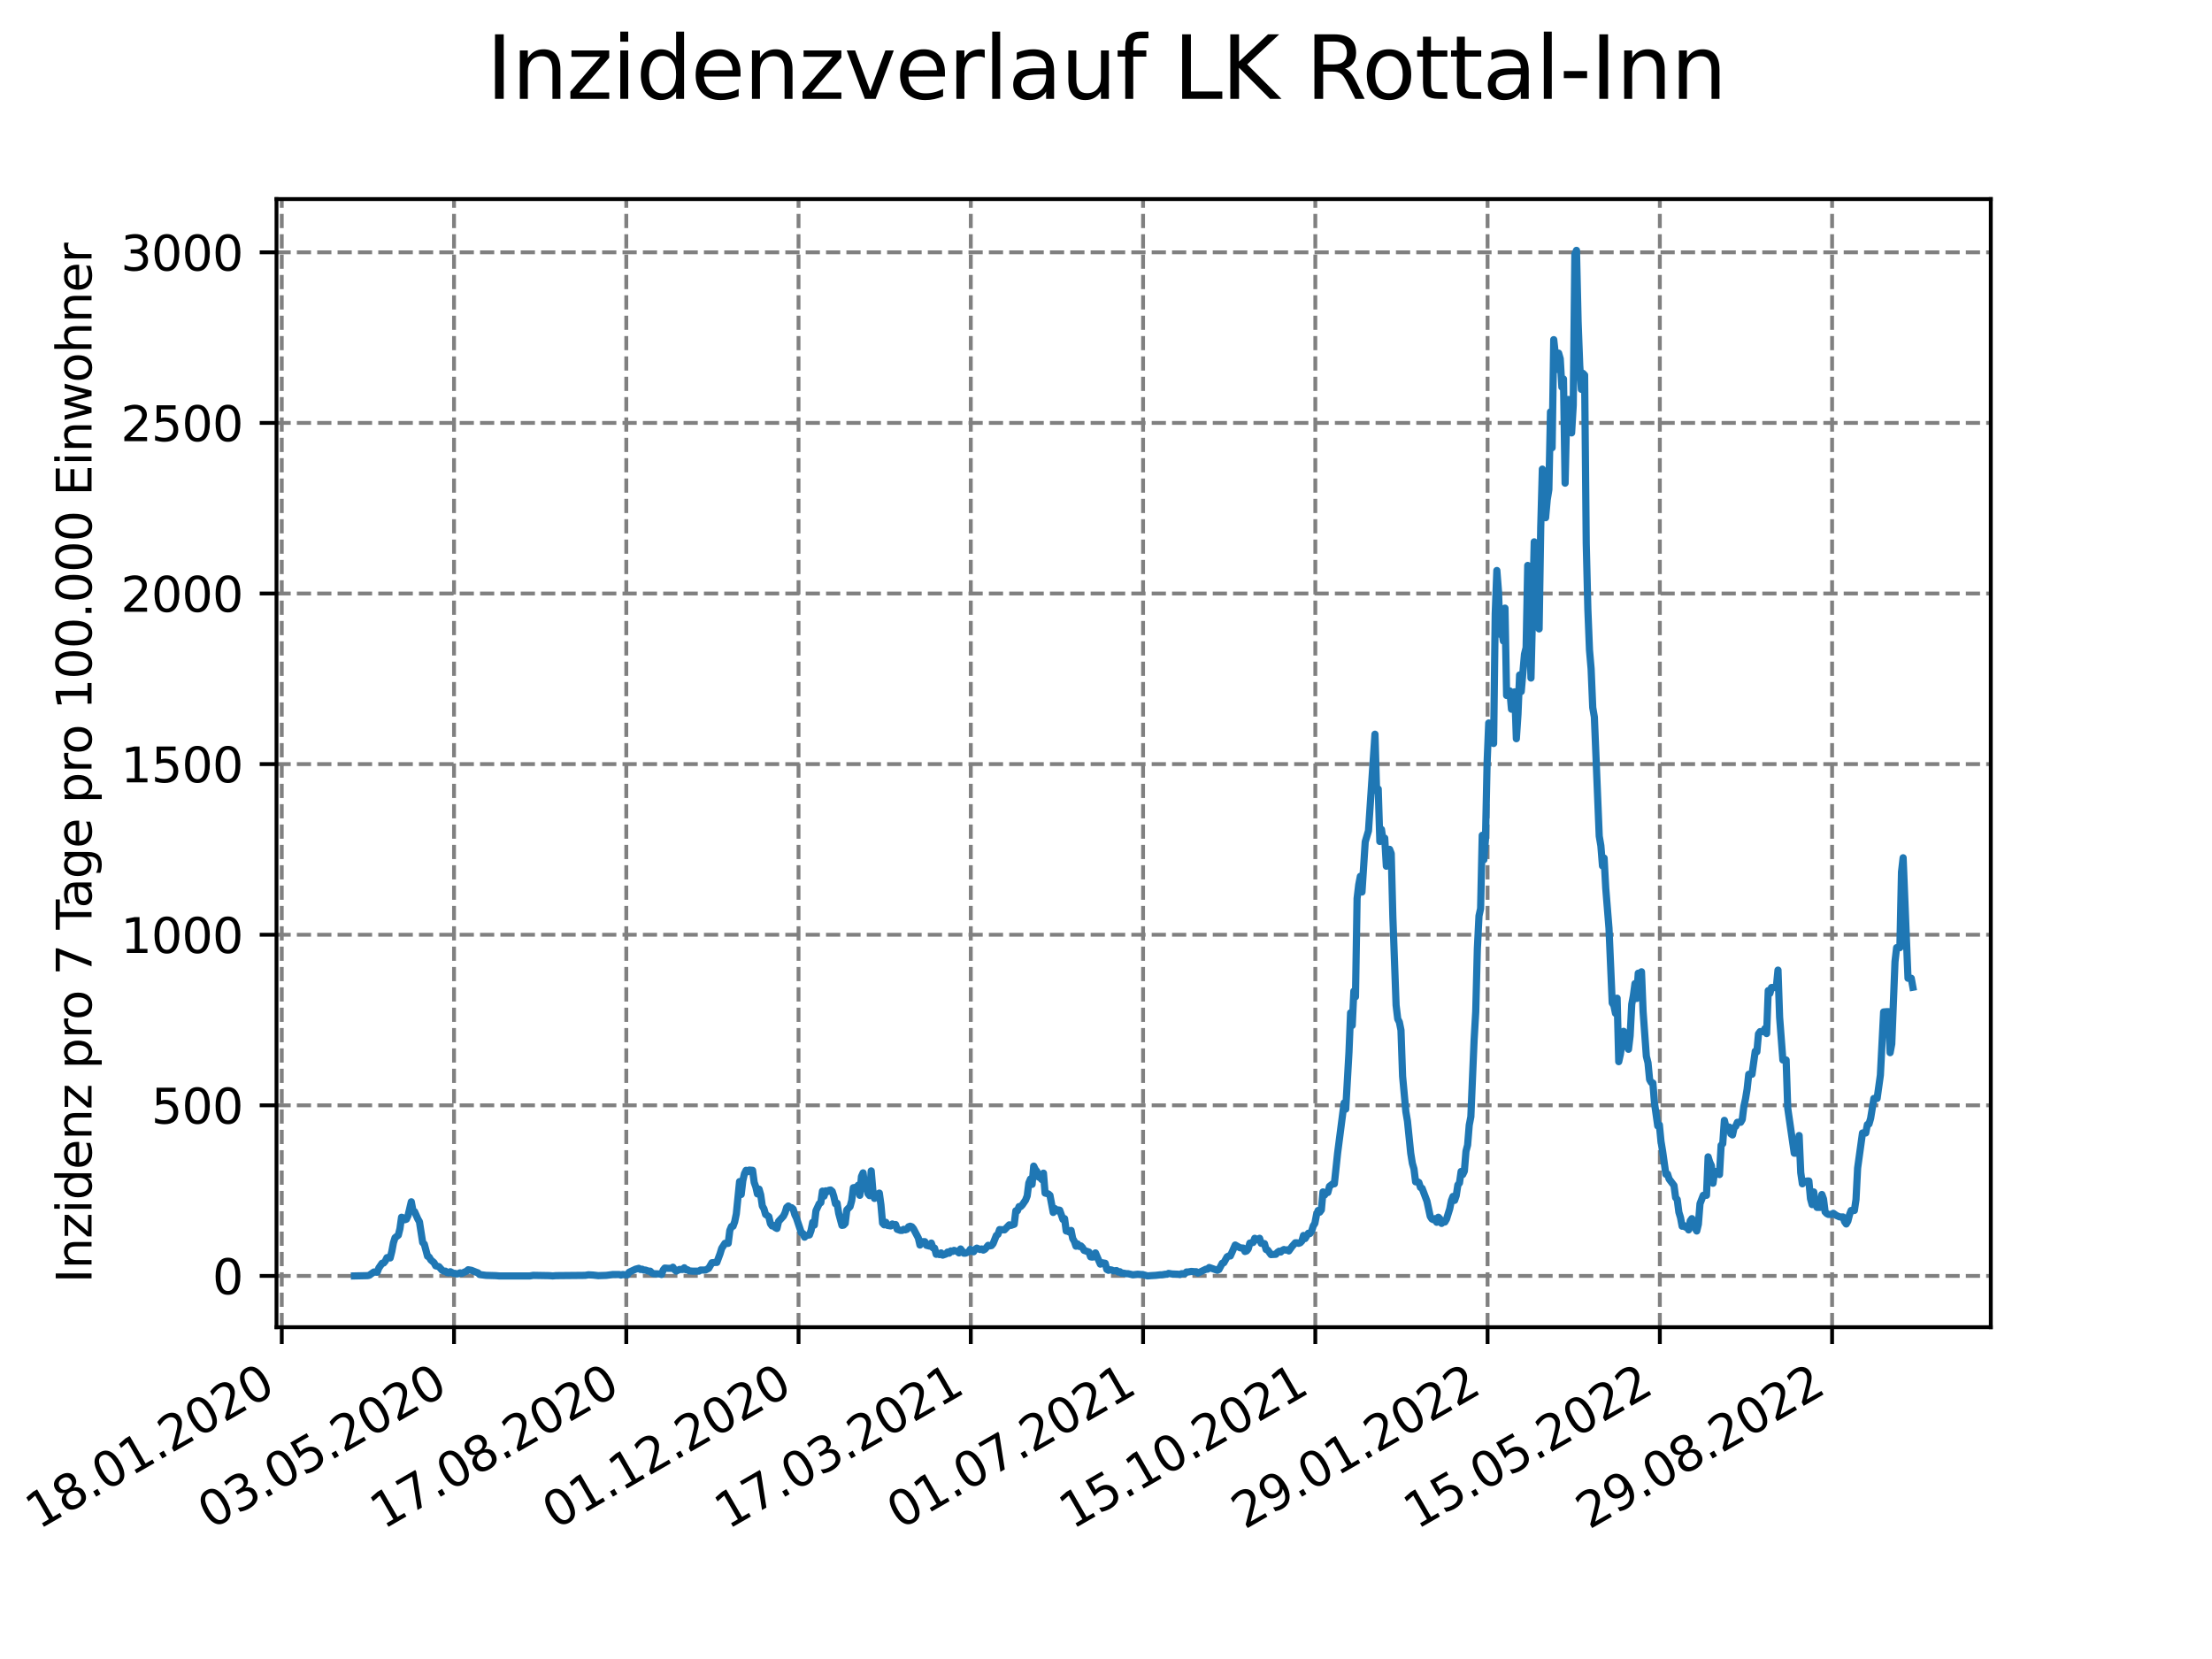 <?xml version="1.0" encoding="utf-8" standalone="no"?>
<!DOCTYPE svg PUBLIC "-//W3C//DTD SVG 1.1//EN"
  "http://www.w3.org/Graphics/SVG/1.1/DTD/svg11.dtd">
<svg xmlns:xlink="http://www.w3.org/1999/xlink" width="460.8pt" height="345.6pt" viewBox="0 0 460.8 345.6" xmlns="http://www.w3.org/2000/svg" version="1.1">
 <defs>
  <style type="text/css">*{stroke-linejoin: round; stroke-linecap: butt}</style>
 </defs>
 <g id="figure_1">
  <g id="patch_1">
   <path d="M 0 345.6 
L 460.8 345.6 
L 460.8 0 
L 0 0 
z
" style="fill: #ffffff"/>
  </g>
  <g id="axes_1">
   <g id="patch_2">
    <path d="M 57.6 276.48 
L 414.72 276.48 
L 414.72 41.472 
L 57.6 41.472 
z
" style="fill: #ffffff"/>
   </g>
   <g id="matplotlib.axis_1">
    <g id="xtick_1">
     <g id="line2d_1">
      <path d="M 58.697 276.48 
L 58.697 41.472 
" clip-path="url(#pae98a6b969)" style="fill: none; stroke-dasharray: 2.96,1.28; stroke-dashoffset: 0; stroke: #808080; stroke-width: 0.8"/>
     </g>
     <g id="line2d_2">
      <defs>
       <path id="m531a97f0fd" d="M 0 0 
L 0 3.5 
" style="stroke: #000000; stroke-width: 0.8"/>
      </defs>
      <g>
       <use xlink:href="#m531a97f0fd" x="58.697" y="276.48" style="stroke: #000000; stroke-width: 0.8"/>
      </g>
     </g>
     <g id="text_1">
      <!-- 18.01.2020 -->
      <g transform="translate(8.072 318.689) rotate(-30) scale(0.1 -0.1)">
       <defs>
        <path id="DejaVuSans-31" d="M 794 531 
L 1825 531 
L 1825 4091 
L 703 3866 
L 703 4441 
L 1819 4666 
L 2450 4666 
L 2450 531 
L 3481 531 
L 3481 0 
L 794 0 
L 794 531 
z
" transform="scale(0.016)"/>
        <path id="DejaVuSans-38" d="M 2034 2216 
Q 1584 2216 1326 1975 
Q 1069 1734 1069 1313 
Q 1069 891 1326 650 
Q 1584 409 2034 409 
Q 2484 409 2743 651 
Q 3003 894 3003 1313 
Q 3003 1734 2745 1975 
Q 2488 2216 2034 2216 
z
M 1403 2484 
Q 997 2584 770 2862 
Q 544 3141 544 3541 
Q 544 4100 942 4425 
Q 1341 4750 2034 4750 
Q 2731 4750 3128 4425 
Q 3525 4100 3525 3541 
Q 3525 3141 3298 2862 
Q 3072 2584 2669 2484 
Q 3125 2378 3379 2068 
Q 3634 1759 3634 1313 
Q 3634 634 3220 271 
Q 2806 -91 2034 -91 
Q 1263 -91 848 271 
Q 434 634 434 1313 
Q 434 1759 690 2068 
Q 947 2378 1403 2484 
z
M 1172 3481 
Q 1172 3119 1398 2916 
Q 1625 2713 2034 2713 
Q 2441 2713 2670 2916 
Q 2900 3119 2900 3481 
Q 2900 3844 2670 4047 
Q 2441 4250 2034 4250 
Q 1625 4250 1398 4047 
Q 1172 3844 1172 3481 
z
" transform="scale(0.016)"/>
        <path id="DejaVuSans-2e" d="M 684 794 
L 1344 794 
L 1344 0 
L 684 0 
L 684 794 
z
" transform="scale(0.016)"/>
        <path id="DejaVuSans-30" d="M 2034 4250 
Q 1547 4250 1301 3770 
Q 1056 3291 1056 2328 
Q 1056 1369 1301 889 
Q 1547 409 2034 409 
Q 2525 409 2770 889 
Q 3016 1369 3016 2328 
Q 3016 3291 2770 3770 
Q 2525 4250 2034 4250 
z
M 2034 4750 
Q 2819 4750 3233 4129 
Q 3647 3509 3647 2328 
Q 3647 1150 3233 529 
Q 2819 -91 2034 -91 
Q 1250 -91 836 529 
Q 422 1150 422 2328 
Q 422 3509 836 4129 
Q 1250 4750 2034 4750 
z
" transform="scale(0.016)"/>
        <path id="DejaVuSans-32" d="M 1228 531 
L 3431 531 
L 3431 0 
L 469 0 
L 469 531 
Q 828 903 1448 1529 
Q 2069 2156 2228 2338 
Q 2531 2678 2651 2914 
Q 2772 3150 2772 3378 
Q 2772 3750 2511 3984 
Q 2250 4219 1831 4219 
Q 1534 4219 1204 4116 
Q 875 4013 500 3803 
L 500 4441 
Q 881 4594 1212 4672 
Q 1544 4750 1819 4750 
Q 2544 4750 2975 4387 
Q 3406 4025 3406 3419 
Q 3406 3131 3298 2873 
Q 3191 2616 2906 2266 
Q 2828 2175 2409 1742 
Q 1991 1309 1228 531 
z
" transform="scale(0.016)"/>
       </defs>
       <use xlink:href="#DejaVuSans-31"/>
       <use xlink:href="#DejaVuSans-38" x="63.623"/>
       <use xlink:href="#DejaVuSans-2e" x="127.246"/>
       <use xlink:href="#DejaVuSans-30" x="159.033"/>
       <use xlink:href="#DejaVuSans-31" x="222.656"/>
       <use xlink:href="#DejaVuSans-2e" x="286.279"/>
       <use xlink:href="#DejaVuSans-32" x="318.066"/>
       <use xlink:href="#DejaVuSans-30" x="381.689"/>
       <use xlink:href="#DejaVuSans-32" x="445.312"/>
       <use xlink:href="#DejaVuSans-30" x="508.936"/>
      </g>
     </g>
    </g>
    <g id="xtick_2">
     <g id="line2d_3">
      <path d="M 94.582 276.48 
L 94.582 41.472 
" clip-path="url(#pae98a6b969)" style="fill: none; stroke-dasharray: 2.96,1.28; stroke-dashoffset: 0; stroke: #808080; stroke-width: 0.8"/>
     </g>
     <g id="line2d_4">
      <g>
       <use xlink:href="#m531a97f0fd" x="94.582" y="276.48" style="stroke: #000000; stroke-width: 0.8"/>
      </g>
     </g>
     <g id="text_2">
      <!-- 03.05.2020 -->
      <g transform="translate(43.957 318.689) rotate(-30) scale(0.1 -0.1)">
       <defs>
        <path id="DejaVuSans-33" d="M 2597 2516 
Q 3050 2419 3304 2112 
Q 3559 1806 3559 1356 
Q 3559 666 3084 287 
Q 2609 -91 1734 -91 
Q 1441 -91 1130 -33 
Q 819 25 488 141 
L 488 750 
Q 750 597 1062 519 
Q 1375 441 1716 441 
Q 2309 441 2620 675 
Q 2931 909 2931 1356 
Q 2931 1769 2642 2001 
Q 2353 2234 1838 2234 
L 1294 2234 
L 1294 2753 
L 1863 2753 
Q 2328 2753 2575 2939 
Q 2822 3125 2822 3475 
Q 2822 3834 2567 4026 
Q 2313 4219 1838 4219 
Q 1578 4219 1281 4162 
Q 984 4106 628 3988 
L 628 4550 
Q 988 4650 1302 4700 
Q 1616 4750 1894 4750 
Q 2613 4750 3031 4423 
Q 3450 4097 3450 3541 
Q 3450 3153 3228 2886 
Q 3006 2619 2597 2516 
z
" transform="scale(0.016)"/>
        <path id="DejaVuSans-35" d="M 691 4666 
L 3169 4666 
L 3169 4134 
L 1269 4134 
L 1269 2991 
Q 1406 3038 1543 3061 
Q 1681 3084 1819 3084 
Q 2600 3084 3056 2656 
Q 3513 2228 3513 1497 
Q 3513 744 3044 326 
Q 2575 -91 1722 -91 
Q 1428 -91 1123 -41 
Q 819 9 494 109 
L 494 744 
Q 775 591 1075 516 
Q 1375 441 1709 441 
Q 2250 441 2565 725 
Q 2881 1009 2881 1497 
Q 2881 1984 2565 2268 
Q 2250 2553 1709 2553 
Q 1456 2553 1204 2497 
Q 953 2441 691 2322 
L 691 4666 
z
" transform="scale(0.016)"/>
       </defs>
       <use xlink:href="#DejaVuSans-30"/>
       <use xlink:href="#DejaVuSans-33" x="63.623"/>
       <use xlink:href="#DejaVuSans-2e" x="127.246"/>
       <use xlink:href="#DejaVuSans-30" x="159.033"/>
       <use xlink:href="#DejaVuSans-35" x="222.656"/>
       <use xlink:href="#DejaVuSans-2e" x="286.279"/>
       <use xlink:href="#DejaVuSans-32" x="318.066"/>
       <use xlink:href="#DejaVuSans-30" x="381.689"/>
       <use xlink:href="#DejaVuSans-32" x="445.312"/>
       <use xlink:href="#DejaVuSans-30" x="508.936"/>
      </g>
     </g>
    </g>
    <g id="xtick_3">
     <g id="line2d_5">
      <path d="M 130.467 276.48 
L 130.467 41.472 
" clip-path="url(#pae98a6b969)" style="fill: none; stroke-dasharray: 2.96,1.28; stroke-dashoffset: 0; stroke: #808080; stroke-width: 0.8"/>
     </g>
     <g id="line2d_6">
      <g>
       <use xlink:href="#m531a97f0fd" x="130.467" y="276.48" style="stroke: #000000; stroke-width: 0.8"/>
      </g>
     </g>
     <g id="text_3">
      <!-- 17.08.2020 -->
      <g transform="translate(79.842 318.689) rotate(-30) scale(0.1 -0.1)">
       <defs>
        <path id="DejaVuSans-37" d="M 525 4666 
L 3525 4666 
L 3525 4397 
L 1831 0 
L 1172 0 
L 2766 4134 
L 525 4134 
L 525 4666 
z
" transform="scale(0.016)"/>
       </defs>
       <use xlink:href="#DejaVuSans-31"/>
       <use xlink:href="#DejaVuSans-37" x="63.623"/>
       <use xlink:href="#DejaVuSans-2e" x="127.246"/>
       <use xlink:href="#DejaVuSans-30" x="159.033"/>
       <use xlink:href="#DejaVuSans-38" x="222.656"/>
       <use xlink:href="#DejaVuSans-2e" x="286.279"/>
       <use xlink:href="#DejaVuSans-32" x="318.066"/>
       <use xlink:href="#DejaVuSans-30" x="381.689"/>
       <use xlink:href="#DejaVuSans-32" x="445.312"/>
       <use xlink:href="#DejaVuSans-30" x="508.936"/>
      </g>
     </g>
    </g>
    <g id="xtick_4">
     <g id="line2d_7">
      <path d="M 166.351 276.48 
L 166.351 41.472 
" clip-path="url(#pae98a6b969)" style="fill: none; stroke-dasharray: 2.96,1.28; stroke-dashoffset: 0; stroke: #808080; stroke-width: 0.8"/>
     </g>
     <g id="line2d_8">
      <g>
       <use xlink:href="#m531a97f0fd" x="166.351" y="276.48" style="stroke: #000000; stroke-width: 0.8"/>
      </g>
     </g>
     <g id="text_4">
      <!-- 01.12.2020 -->
      <g transform="translate(115.726 318.689) rotate(-30) scale(0.1 -0.1)">
       <use xlink:href="#DejaVuSans-30"/>
       <use xlink:href="#DejaVuSans-31" x="63.623"/>
       <use xlink:href="#DejaVuSans-2e" x="127.246"/>
       <use xlink:href="#DejaVuSans-31" x="159.033"/>
       <use xlink:href="#DejaVuSans-32" x="222.656"/>
       <use xlink:href="#DejaVuSans-2e" x="286.279"/>
       <use xlink:href="#DejaVuSans-32" x="318.066"/>
       <use xlink:href="#DejaVuSans-30" x="381.689"/>
       <use xlink:href="#DejaVuSans-32" x="445.312"/>
       <use xlink:href="#DejaVuSans-30" x="508.936"/>
      </g>
     </g>
    </g>
    <g id="xtick_5">
     <g id="line2d_9">
      <path d="M 202.236 276.48 
L 202.236 41.472 
" clip-path="url(#pae98a6b969)" style="fill: none; stroke-dasharray: 2.96,1.28; stroke-dashoffset: 0; stroke: #808080; stroke-width: 0.8"/>
     </g>
     <g id="line2d_10">
      <g>
       <use xlink:href="#m531a97f0fd" x="202.236" y="276.48" style="stroke: #000000; stroke-width: 0.8"/>
      </g>
     </g>
     <g id="text_5">
      <!-- 17.03.2021 -->
      <g transform="translate(151.611 318.689) rotate(-30) scale(0.1 -0.1)">
       <use xlink:href="#DejaVuSans-31"/>
       <use xlink:href="#DejaVuSans-37" x="63.623"/>
       <use xlink:href="#DejaVuSans-2e" x="127.246"/>
       <use xlink:href="#DejaVuSans-30" x="159.033"/>
       <use xlink:href="#DejaVuSans-33" x="222.656"/>
       <use xlink:href="#DejaVuSans-2e" x="286.279"/>
       <use xlink:href="#DejaVuSans-32" x="318.066"/>
       <use xlink:href="#DejaVuSans-30" x="381.689"/>
       <use xlink:href="#DejaVuSans-32" x="445.312"/>
       <use xlink:href="#DejaVuSans-31" x="508.936"/>
      </g>
     </g>
    </g>
    <g id="xtick_6">
     <g id="line2d_11">
      <path d="M 238.121 276.48 
L 238.121 41.472 
" clip-path="url(#pae98a6b969)" style="fill: none; stroke-dasharray: 2.96,1.28; stroke-dashoffset: 0; stroke: #808080; stroke-width: 0.8"/>
     </g>
     <g id="line2d_12">
      <g>
       <use xlink:href="#m531a97f0fd" x="238.121" y="276.48" style="stroke: #000000; stroke-width: 0.8"/>
      </g>
     </g>
     <g id="text_6">
      <!-- 01.07.2021 -->
      <g transform="translate(187.495 318.689) rotate(-30) scale(0.1 -0.1)">
       <use xlink:href="#DejaVuSans-30"/>
       <use xlink:href="#DejaVuSans-31" x="63.623"/>
       <use xlink:href="#DejaVuSans-2e" x="127.246"/>
       <use xlink:href="#DejaVuSans-30" x="159.033"/>
       <use xlink:href="#DejaVuSans-37" x="222.656"/>
       <use xlink:href="#DejaVuSans-2e" x="286.279"/>
       <use xlink:href="#DejaVuSans-32" x="318.066"/>
       <use xlink:href="#DejaVuSans-30" x="381.689"/>
       <use xlink:href="#DejaVuSans-32" x="445.312"/>
       <use xlink:href="#DejaVuSans-31" x="508.936"/>
      </g>
     </g>
    </g>
    <g id="xtick_7">
     <g id="line2d_13">
      <path d="M 274.005 276.48 
L 274.005 41.472 
" clip-path="url(#pae98a6b969)" style="fill: none; stroke-dasharray: 2.96,1.28; stroke-dashoffset: 0; stroke: #808080; stroke-width: 0.8"/>
     </g>
     <g id="line2d_14">
      <g>
       <use xlink:href="#m531a97f0fd" x="274.005" y="276.48" style="stroke: #000000; stroke-width: 0.8"/>
      </g>
     </g>
     <g id="text_7">
      <!-- 15.10.2021 -->
      <g transform="translate(223.38 318.689) rotate(-30) scale(0.1 -0.1)">
       <use xlink:href="#DejaVuSans-31"/>
       <use xlink:href="#DejaVuSans-35" x="63.623"/>
       <use xlink:href="#DejaVuSans-2e" x="127.246"/>
       <use xlink:href="#DejaVuSans-31" x="159.033"/>
       <use xlink:href="#DejaVuSans-30" x="222.656"/>
       <use xlink:href="#DejaVuSans-2e" x="286.279"/>
       <use xlink:href="#DejaVuSans-32" x="318.066"/>
       <use xlink:href="#DejaVuSans-30" x="381.689"/>
       <use xlink:href="#DejaVuSans-32" x="445.312"/>
       <use xlink:href="#DejaVuSans-31" x="508.936"/>
      </g>
     </g>
    </g>
    <g id="xtick_8">
     <g id="line2d_15">
      <path d="M 309.89 276.48 
L 309.89 41.472 
" clip-path="url(#pae98a6b969)" style="fill: none; stroke-dasharray: 2.96,1.28; stroke-dashoffset: 0; stroke: #808080; stroke-width: 0.8"/>
     </g>
     <g id="line2d_16">
      <g>
       <use xlink:href="#m531a97f0fd" x="309.89" y="276.48" style="stroke: #000000; stroke-width: 0.8"/>
      </g>
     </g>
     <g id="text_8">
      <!-- 29.01.2022 -->
      <g transform="translate(259.265 318.689) rotate(-30) scale(0.1 -0.1)">
       <defs>
        <path id="DejaVuSans-39" d="M 703 97 
L 703 672 
Q 941 559 1184 500 
Q 1428 441 1663 441 
Q 2288 441 2617 861 
Q 2947 1281 2994 2138 
Q 2813 1869 2534 1725 
Q 2256 1581 1919 1581 
Q 1219 1581 811 2004 
Q 403 2428 403 3163 
Q 403 3881 828 4315 
Q 1253 4750 1959 4750 
Q 2769 4750 3195 4129 
Q 3622 3509 3622 2328 
Q 3622 1225 3098 567 
Q 2575 -91 1691 -91 
Q 1453 -91 1209 -44 
Q 966 3 703 97 
z
M 1959 2075 
Q 2384 2075 2632 2365 
Q 2881 2656 2881 3163 
Q 2881 3666 2632 3958 
Q 2384 4250 1959 4250 
Q 1534 4250 1286 3958 
Q 1038 3666 1038 3163 
Q 1038 2656 1286 2365 
Q 1534 2075 1959 2075 
z
" transform="scale(0.016)"/>
       </defs>
       <use xlink:href="#DejaVuSans-32"/>
       <use xlink:href="#DejaVuSans-39" x="63.623"/>
       <use xlink:href="#DejaVuSans-2e" x="127.246"/>
       <use xlink:href="#DejaVuSans-30" x="159.033"/>
       <use xlink:href="#DejaVuSans-31" x="222.656"/>
       <use xlink:href="#DejaVuSans-2e" x="286.279"/>
       <use xlink:href="#DejaVuSans-32" x="318.066"/>
       <use xlink:href="#DejaVuSans-30" x="381.689"/>
       <use xlink:href="#DejaVuSans-32" x="445.312"/>
       <use xlink:href="#DejaVuSans-32" x="508.936"/>
      </g>
     </g>
    </g>
    <g id="xtick_9">
     <g id="line2d_17">
      <path d="M 345.775 276.48 
L 345.775 41.472 
" clip-path="url(#pae98a6b969)" style="fill: none; stroke-dasharray: 2.96,1.28; stroke-dashoffset: 0; stroke: #808080; stroke-width: 0.8"/>
     </g>
     <g id="line2d_18">
      <g>
       <use xlink:href="#m531a97f0fd" x="345.775" y="276.48" style="stroke: #000000; stroke-width: 0.8"/>
      </g>
     </g>
     <g id="text_9">
      <!-- 15.05.2022 -->
      <g transform="translate(295.149 318.689) rotate(-30) scale(0.1 -0.1)">
       <use xlink:href="#DejaVuSans-31"/>
       <use xlink:href="#DejaVuSans-35" x="63.623"/>
       <use xlink:href="#DejaVuSans-2e" x="127.246"/>
       <use xlink:href="#DejaVuSans-30" x="159.033"/>
       <use xlink:href="#DejaVuSans-35" x="222.656"/>
       <use xlink:href="#DejaVuSans-2e" x="286.279"/>
       <use xlink:href="#DejaVuSans-32" x="318.066"/>
       <use xlink:href="#DejaVuSans-30" x="381.689"/>
       <use xlink:href="#DejaVuSans-32" x="445.312"/>
       <use xlink:href="#DejaVuSans-32" x="508.936"/>
      </g>
     </g>
    </g>
    <g id="xtick_10">
     <g id="line2d_19">
      <path d="M 381.659 276.48 
L 381.659 41.472 
" clip-path="url(#pae98a6b969)" style="fill: none; stroke-dasharray: 2.96,1.28; stroke-dashoffset: 0; stroke: #808080; stroke-width: 0.8"/>
     </g>
     <g id="line2d_20">
      <g>
       <use xlink:href="#m531a97f0fd" x="381.659" y="276.48" style="stroke: #000000; stroke-width: 0.8"/>
      </g>
     </g>
     <g id="text_10">
      <!-- 29.08.2022 -->
      <g transform="translate(331.034 318.689) rotate(-30) scale(0.1 -0.1)">
       <use xlink:href="#DejaVuSans-32"/>
       <use xlink:href="#DejaVuSans-39" x="63.623"/>
       <use xlink:href="#DejaVuSans-2e" x="127.246"/>
       <use xlink:href="#DejaVuSans-30" x="159.033"/>
       <use xlink:href="#DejaVuSans-38" x="222.656"/>
       <use xlink:href="#DejaVuSans-2e" x="286.279"/>
       <use xlink:href="#DejaVuSans-32" x="318.066"/>
       <use xlink:href="#DejaVuSans-30" x="381.689"/>
       <use xlink:href="#DejaVuSans-32" x="445.312"/>
       <use xlink:href="#DejaVuSans-32" x="508.936"/>
      </g>
     </g>
    </g>
   </g>
   <g id="matplotlib.axis_2">
    <g id="ytick_1">
     <g id="line2d_21">
      <path d="M 57.6 265.798 
L 414.72 265.798 
" clip-path="url(#pae98a6b969)" style="fill: none; stroke-dasharray: 2.96,1.28; stroke-dashoffset: 0; stroke: #808080; stroke-width: 0.8"/>
     </g>
     <g id="line2d_22">
      <defs>
       <path id="m82eea32e66" d="M 0 0 
L -3.5 0 
" style="stroke: #000000; stroke-width: 0.8"/>
      </defs>
      <g>
       <use xlink:href="#m82eea32e66" x="57.6" y="265.798" style="stroke: #000000; stroke-width: 0.8"/>
      </g>
     </g>
     <g id="text_11">
      <!-- 0 -->
      <g transform="translate(44.237 269.597) scale(0.1 -0.1)">
       <use xlink:href="#DejaVuSans-30"/>
      </g>
     </g>
    </g>
    <g id="ytick_2">
     <g id="line2d_23">
      <path d="M 57.6 230.258 
L 414.72 230.258 
" clip-path="url(#pae98a6b969)" style="fill: none; stroke-dasharray: 2.96,1.28; stroke-dashoffset: 0; stroke: #808080; stroke-width: 0.8"/>
     </g>
     <g id="line2d_24">
      <g>
       <use xlink:href="#m82eea32e66" x="57.6" y="230.258" style="stroke: #000000; stroke-width: 0.8"/>
      </g>
     </g>
     <g id="text_12">
      <!-- 500 -->
      <g transform="translate(31.512 234.057) scale(0.1 -0.1)">
       <use xlink:href="#DejaVuSans-35"/>
       <use xlink:href="#DejaVuSans-30" x="63.623"/>
       <use xlink:href="#DejaVuSans-30" x="127.246"/>
      </g>
     </g>
    </g>
    <g id="ytick_3">
     <g id="line2d_25">
      <path d="M 57.6 194.719 
L 414.72 194.719 
" clip-path="url(#pae98a6b969)" style="fill: none; stroke-dasharray: 2.96,1.28; stroke-dashoffset: 0; stroke: #808080; stroke-width: 0.8"/>
     </g>
     <g id="line2d_26">
      <g>
       <use xlink:href="#m82eea32e66" x="57.6" y="194.719" style="stroke: #000000; stroke-width: 0.8"/>
      </g>
     </g>
     <g id="text_13">
      <!-- 1000 -->
      <g transform="translate(25.15 198.518) scale(0.1 -0.1)">
       <use xlink:href="#DejaVuSans-31"/>
       <use xlink:href="#DejaVuSans-30" x="63.623"/>
       <use xlink:href="#DejaVuSans-30" x="127.246"/>
       <use xlink:href="#DejaVuSans-30" x="190.869"/>
      </g>
     </g>
    </g>
    <g id="ytick_4">
     <g id="line2d_27">
      <path d="M 57.6 159.179 
L 414.72 159.179 
" clip-path="url(#pae98a6b969)" style="fill: none; stroke-dasharray: 2.96,1.28; stroke-dashoffset: 0; stroke: #808080; stroke-width: 0.8"/>
     </g>
     <g id="line2d_28">
      <g>
       <use xlink:href="#m82eea32e66" x="57.6" y="159.179" style="stroke: #000000; stroke-width: 0.8"/>
      </g>
     </g>
     <g id="text_14">
      <!-- 1500 -->
      <g transform="translate(25.15 162.978) scale(0.1 -0.1)">
       <use xlink:href="#DejaVuSans-31"/>
       <use xlink:href="#DejaVuSans-35" x="63.623"/>
       <use xlink:href="#DejaVuSans-30" x="127.246"/>
       <use xlink:href="#DejaVuSans-30" x="190.869"/>
      </g>
     </g>
    </g>
    <g id="ytick_5">
     <g id="line2d_29">
      <path d="M 57.6 123.639 
L 414.72 123.639 
" clip-path="url(#pae98a6b969)" style="fill: none; stroke-dasharray: 2.96,1.28; stroke-dashoffset: 0; stroke: #808080; stroke-width: 0.8"/>
     </g>
     <g id="line2d_30">
      <g>
       <use xlink:href="#m82eea32e66" x="57.6" y="123.639" style="stroke: #000000; stroke-width: 0.8"/>
      </g>
     </g>
     <g id="text_15">
      <!-- 2000 -->
      <g transform="translate(25.15 127.439) scale(0.1 -0.1)">
       <use xlink:href="#DejaVuSans-32"/>
       <use xlink:href="#DejaVuSans-30" x="63.623"/>
       <use xlink:href="#DejaVuSans-30" x="127.246"/>
       <use xlink:href="#DejaVuSans-30" x="190.869"/>
      </g>
     </g>
    </g>
    <g id="ytick_6">
     <g id="line2d_31">
      <path d="M 57.6 88.1 
L 414.72 88.1 
" clip-path="url(#pae98a6b969)" style="fill: none; stroke-dasharray: 2.96,1.28; stroke-dashoffset: 0; stroke: #808080; stroke-width: 0.8"/>
     </g>
     <g id="line2d_32">
      <g>
       <use xlink:href="#m82eea32e66" x="57.6" y="88.1" style="stroke: #000000; stroke-width: 0.8"/>
      </g>
     </g>
     <g id="text_16">
      <!-- 2500 -->
      <g transform="translate(25.15 91.899) scale(0.1 -0.1)">
       <use xlink:href="#DejaVuSans-32"/>
       <use xlink:href="#DejaVuSans-35" x="63.623"/>
       <use xlink:href="#DejaVuSans-30" x="127.246"/>
       <use xlink:href="#DejaVuSans-30" x="190.869"/>
      </g>
     </g>
    </g>
    <g id="ytick_7">
     <g id="line2d_33">
      <path d="M 57.6 52.56 
L 414.72 52.56 
" clip-path="url(#pae98a6b969)" style="fill: none; stroke-dasharray: 2.96,1.28; stroke-dashoffset: 0; stroke: #808080; stroke-width: 0.8"/>
     </g>
     <g id="line2d_34">
      <g>
       <use xlink:href="#m82eea32e66" x="57.6" y="52.56" style="stroke: #000000; stroke-width: 0.8"/>
      </g>
     </g>
     <g id="text_17">
      <!-- 3000 -->
      <g transform="translate(25.15 56.359) scale(0.1 -0.1)">
       <use xlink:href="#DejaVuSans-33"/>
       <use xlink:href="#DejaVuSans-30" x="63.623"/>
       <use xlink:href="#DejaVuSans-30" x="127.246"/>
       <use xlink:href="#DejaVuSans-30" x="190.869"/>
      </g>
     </g>
    </g>
    <g id="text_18">
     <!-- Inzidenz pro 7 Tage pro 100.000 Einwohner -->
     <g transform="translate(19.07 267.301) rotate(-90) scale(0.1 -0.1)">
      <defs>
       <path id="DejaVuSans-49" d="M 628 4666 
L 1259 4666 
L 1259 0 
L 628 0 
L 628 4666 
z
" transform="scale(0.016)"/>
       <path id="DejaVuSans-6e" d="M 3513 2113 
L 3513 0 
L 2938 0 
L 2938 2094 
Q 2938 2591 2744 2837 
Q 2550 3084 2163 3084 
Q 1697 3084 1428 2787 
Q 1159 2491 1159 1978 
L 1159 0 
L 581 0 
L 581 3500 
L 1159 3500 
L 1159 2956 
Q 1366 3272 1645 3428 
Q 1925 3584 2291 3584 
Q 2894 3584 3203 3211 
Q 3513 2838 3513 2113 
z
" transform="scale(0.016)"/>
       <path id="DejaVuSans-7a" d="M 353 3500 
L 3084 3500 
L 3084 2975 
L 922 459 
L 3084 459 
L 3084 0 
L 275 0 
L 275 525 
L 2438 3041 
L 353 3041 
L 353 3500 
z
" transform="scale(0.016)"/>
       <path id="DejaVuSans-69" d="M 603 3500 
L 1178 3500 
L 1178 0 
L 603 0 
L 603 3500 
z
M 603 4863 
L 1178 4863 
L 1178 4134 
L 603 4134 
L 603 4863 
z
" transform="scale(0.016)"/>
       <path id="DejaVuSans-64" d="M 2906 2969 
L 2906 4863 
L 3481 4863 
L 3481 0 
L 2906 0 
L 2906 525 
Q 2725 213 2448 61 
Q 2172 -91 1784 -91 
Q 1150 -91 751 415 
Q 353 922 353 1747 
Q 353 2572 751 3078 
Q 1150 3584 1784 3584 
Q 2172 3584 2448 3432 
Q 2725 3281 2906 2969 
z
M 947 1747 
Q 947 1113 1208 752 
Q 1469 391 1925 391 
Q 2381 391 2643 752 
Q 2906 1113 2906 1747 
Q 2906 2381 2643 2742 
Q 2381 3103 1925 3103 
Q 1469 3103 1208 2742 
Q 947 2381 947 1747 
z
" transform="scale(0.016)"/>
       <path id="DejaVuSans-65" d="M 3597 1894 
L 3597 1613 
L 953 1613 
Q 991 1019 1311 708 
Q 1631 397 2203 397 
Q 2534 397 2845 478 
Q 3156 559 3463 722 
L 3463 178 
Q 3153 47 2828 -22 
Q 2503 -91 2169 -91 
Q 1331 -91 842 396 
Q 353 884 353 1716 
Q 353 2575 817 3079 
Q 1281 3584 2069 3584 
Q 2775 3584 3186 3129 
Q 3597 2675 3597 1894 
z
M 3022 2063 
Q 3016 2534 2758 2815 
Q 2500 3097 2075 3097 
Q 1594 3097 1305 2825 
Q 1016 2553 972 2059 
L 3022 2063 
z
" transform="scale(0.016)"/>
       <path id="DejaVuSans-20" transform="scale(0.016)"/>
       <path id="DejaVuSans-70" d="M 1159 525 
L 1159 -1331 
L 581 -1331 
L 581 3500 
L 1159 3500 
L 1159 2969 
Q 1341 3281 1617 3432 
Q 1894 3584 2278 3584 
Q 2916 3584 3314 3078 
Q 3713 2572 3713 1747 
Q 3713 922 3314 415 
Q 2916 -91 2278 -91 
Q 1894 -91 1617 61 
Q 1341 213 1159 525 
z
M 3116 1747 
Q 3116 2381 2855 2742 
Q 2594 3103 2138 3103 
Q 1681 3103 1420 2742 
Q 1159 2381 1159 1747 
Q 1159 1113 1420 752 
Q 1681 391 2138 391 
Q 2594 391 2855 752 
Q 3116 1113 3116 1747 
z
" transform="scale(0.016)"/>
       <path id="DejaVuSans-72" d="M 2631 2963 
Q 2534 3019 2420 3045 
Q 2306 3072 2169 3072 
Q 1681 3072 1420 2755 
Q 1159 2438 1159 1844 
L 1159 0 
L 581 0 
L 581 3500 
L 1159 3500 
L 1159 2956 
Q 1341 3275 1631 3429 
Q 1922 3584 2338 3584 
Q 2397 3584 2469 3576 
Q 2541 3569 2628 3553 
L 2631 2963 
z
" transform="scale(0.016)"/>
       <path id="DejaVuSans-6f" d="M 1959 3097 
Q 1497 3097 1228 2736 
Q 959 2375 959 1747 
Q 959 1119 1226 758 
Q 1494 397 1959 397 
Q 2419 397 2687 759 
Q 2956 1122 2956 1747 
Q 2956 2369 2687 2733 
Q 2419 3097 1959 3097 
z
M 1959 3584 
Q 2709 3584 3137 3096 
Q 3566 2609 3566 1747 
Q 3566 888 3137 398 
Q 2709 -91 1959 -91 
Q 1206 -91 779 398 
Q 353 888 353 1747 
Q 353 2609 779 3096 
Q 1206 3584 1959 3584 
z
" transform="scale(0.016)"/>
       <path id="DejaVuSans-54" d="M -19 4666 
L 3928 4666 
L 3928 4134 
L 2272 4134 
L 2272 0 
L 1638 0 
L 1638 4134 
L -19 4134 
L -19 4666 
z
" transform="scale(0.016)"/>
       <path id="DejaVuSans-61" d="M 2194 1759 
Q 1497 1759 1228 1600 
Q 959 1441 959 1056 
Q 959 750 1161 570 
Q 1363 391 1709 391 
Q 2188 391 2477 730 
Q 2766 1069 2766 1631 
L 2766 1759 
L 2194 1759 
z
M 3341 1997 
L 3341 0 
L 2766 0 
L 2766 531 
Q 2569 213 2275 61 
Q 1981 -91 1556 -91 
Q 1019 -91 701 211 
Q 384 513 384 1019 
Q 384 1609 779 1909 
Q 1175 2209 1959 2209 
L 2766 2209 
L 2766 2266 
Q 2766 2663 2505 2880 
Q 2244 3097 1772 3097 
Q 1472 3097 1187 3025 
Q 903 2953 641 2809 
L 641 3341 
Q 956 3463 1253 3523 
Q 1550 3584 1831 3584 
Q 2591 3584 2966 3190 
Q 3341 2797 3341 1997 
z
" transform="scale(0.016)"/>
       <path id="DejaVuSans-67" d="M 2906 1791 
Q 2906 2416 2648 2759 
Q 2391 3103 1925 3103 
Q 1463 3103 1205 2759 
Q 947 2416 947 1791 
Q 947 1169 1205 825 
Q 1463 481 1925 481 
Q 2391 481 2648 825 
Q 2906 1169 2906 1791 
z
M 3481 434 
Q 3481 -459 3084 -895 
Q 2688 -1331 1869 -1331 
Q 1566 -1331 1297 -1286 
Q 1028 -1241 775 -1147 
L 775 -588 
Q 1028 -725 1275 -790 
Q 1522 -856 1778 -856 
Q 2344 -856 2625 -561 
Q 2906 -266 2906 331 
L 2906 616 
Q 2728 306 2450 153 
Q 2172 0 1784 0 
Q 1141 0 747 490 
Q 353 981 353 1791 
Q 353 2603 747 3093 
Q 1141 3584 1784 3584 
Q 2172 3584 2450 3431 
Q 2728 3278 2906 2969 
L 2906 3500 
L 3481 3500 
L 3481 434 
z
" transform="scale(0.016)"/>
       <path id="DejaVuSans-45" d="M 628 4666 
L 3578 4666 
L 3578 4134 
L 1259 4134 
L 1259 2753 
L 3481 2753 
L 3481 2222 
L 1259 2222 
L 1259 531 
L 3634 531 
L 3634 0 
L 628 0 
L 628 4666 
z
" transform="scale(0.016)"/>
       <path id="DejaVuSans-77" d="M 269 3500 
L 844 3500 
L 1563 769 
L 2278 3500 
L 2956 3500 
L 3675 769 
L 4391 3500 
L 4966 3500 
L 4050 0 
L 3372 0 
L 2619 2869 
L 1863 0 
L 1184 0 
L 269 3500 
z
" transform="scale(0.016)"/>
       <path id="DejaVuSans-68" d="M 3513 2113 
L 3513 0 
L 2938 0 
L 2938 2094 
Q 2938 2591 2744 2837 
Q 2550 3084 2163 3084 
Q 1697 3084 1428 2787 
Q 1159 2491 1159 1978 
L 1159 0 
L 581 0 
L 581 4863 
L 1159 4863 
L 1159 2956 
Q 1366 3272 1645 3428 
Q 1925 3584 2291 3584 
Q 2894 3584 3203 3211 
Q 3513 2838 3513 2113 
z
" transform="scale(0.016)"/>
      </defs>
      <use xlink:href="#DejaVuSans-49"/>
      <use xlink:href="#DejaVuSans-6e" x="29.492"/>
      <use xlink:href="#DejaVuSans-7a" x="92.871"/>
      <use xlink:href="#DejaVuSans-69" x="145.361"/>
      <use xlink:href="#DejaVuSans-64" x="173.145"/>
      <use xlink:href="#DejaVuSans-65" x="236.621"/>
      <use xlink:href="#DejaVuSans-6e" x="298.145"/>
      <use xlink:href="#DejaVuSans-7a" x="361.523"/>
      <use xlink:href="#DejaVuSans-20" x="414.014"/>
      <use xlink:href="#DejaVuSans-70" x="445.801"/>
      <use xlink:href="#DejaVuSans-72" x="509.277"/>
      <use xlink:href="#DejaVuSans-6f" x="548.141"/>
      <use xlink:href="#DejaVuSans-20" x="609.322"/>
      <use xlink:href="#DejaVuSans-37" x="641.109"/>
      <use xlink:href="#DejaVuSans-20" x="704.732"/>
      <use xlink:href="#DejaVuSans-54" x="736.52"/>
      <use xlink:href="#DejaVuSans-61" x="781.104"/>
      <use xlink:href="#DejaVuSans-67" x="842.383"/>
      <use xlink:href="#DejaVuSans-65" x="905.859"/>
      <use xlink:href="#DejaVuSans-20" x="967.383"/>
      <use xlink:href="#DejaVuSans-70" x="999.17"/>
      <use xlink:href="#DejaVuSans-72" x="1062.646"/>
      <use xlink:href="#DejaVuSans-6f" x="1101.51"/>
      <use xlink:href="#DejaVuSans-20" x="1162.691"/>
      <use xlink:href="#DejaVuSans-31" x="1194.479"/>
      <use xlink:href="#DejaVuSans-30" x="1258.102"/>
      <use xlink:href="#DejaVuSans-30" x="1321.725"/>
      <use xlink:href="#DejaVuSans-2e" x="1385.348"/>
      <use xlink:href="#DejaVuSans-30" x="1417.135"/>
      <use xlink:href="#DejaVuSans-30" x="1480.758"/>
      <use xlink:href="#DejaVuSans-30" x="1544.381"/>
      <use xlink:href="#DejaVuSans-20" x="1608.004"/>
      <use xlink:href="#DejaVuSans-45" x="1639.791"/>
      <use xlink:href="#DejaVuSans-69" x="1702.975"/>
      <use xlink:href="#DejaVuSans-6e" x="1730.758"/>
      <use xlink:href="#DejaVuSans-77" x="1794.137"/>
      <use xlink:href="#DejaVuSans-6f" x="1875.924"/>
      <use xlink:href="#DejaVuSans-68" x="1937.105"/>
      <use xlink:href="#DejaVuSans-6e" x="2000.484"/>
      <use xlink:href="#DejaVuSans-65" x="2063.863"/>
      <use xlink:href="#DejaVuSans-72" x="2125.387"/>
     </g>
    </g>
   </g>
   <g id="line2d_35">
    <path d="M 73.833 265.798 
L 76.541 265.739 
L 76.88 265.681 
L 77.895 264.979 
L 78.572 265.037 
L 78.911 264.16 
L 79.588 263.165 
L 79.926 263.107 
L 80.265 262.697 
L 80.603 261.995 
L 80.942 261.937 
L 81.28 262.054 
L 81.619 260.708 
L 81.958 258.895 
L 82.296 257.842 
L 82.973 257.315 
L 83.312 255.97 
L 83.65 253.571 
L 83.989 253.688 
L 84.327 254.098 
L 84.666 253.981 
L 85.004 253.22 
L 85.681 250.354 
L 86.02 252.167 
L 86.359 252.401 
L 87.036 253.922 
L 87.374 254.507 
L 88.051 258.836 
L 88.39 259.187 
L 89.067 261.703 
L 89.405 261.878 
L 89.744 262.463 
L 90.421 263.048 
L 90.759 263.692 
L 91.437 263.867 
L 92.114 264.628 
L 92.452 264.803 
L 92.791 264.803 
L 93.129 265.096 
L 93.468 265.154 
L 93.806 264.92 
L 94.483 265.271 
L 94.822 265.271 
L 95.16 265.388 
L 95.499 265.33 
L 95.837 265.154 
L 96.176 265.271 
L 97.192 264.803 
L 97.53 264.511 
L 98.207 264.628 
L 99.223 265.037 
L 99.561 265.154 
L 99.9 265.505 
L 101.254 265.681 
L 103.285 265.739 
L 103.962 265.798 
L 110.394 265.798 
L 111.072 265.681 
L 114.457 265.739 
L 115.134 265.798 
L 115.811 265.739 
L 121.905 265.681 
L 122.582 265.564 
L 123.597 265.622 
L 124.613 265.739 
L 126.306 265.681 
L 127.66 265.505 
L 129.014 265.505 
L 129.352 265.622 
L 129.691 265.505 
L 130.368 265.564 
L 130.707 265.564 
L 131.045 265.037 
L 132.399 264.394 
L 133.076 264.218 
L 133.415 264.452 
L 133.753 264.394 
L 134.092 264.569 
L 134.43 264.569 
L 135.107 264.803 
L 135.446 264.803 
L 135.785 265.154 
L 136.123 265.33 
L 137.477 265.388 
L 137.816 265.505 
L 138.154 264.569 
L 138.493 264.16 
L 139.17 264.218 
L 139.847 264.218 
L 140.185 263.984 
L 140.524 264.511 
L 140.863 264.803 
L 141.54 264.452 
L 142.217 264.452 
L 142.555 264.101 
L 142.894 264.511 
L 143.232 264.511 
L 143.571 264.745 
L 144.248 264.803 
L 145.602 264.803 
L 145.941 264.569 
L 146.956 264.569 
L 147.633 264.218 
L 148.31 263.048 
L 148.987 262.99 
L 149.326 262.99 
L 150.003 261.176 
L 150.342 260.065 
L 151.019 259.012 
L 151.696 259.012 
L 152.034 256.321 
L 152.373 255.502 
L 152.711 255.443 
L 153.05 254.507 
L 153.388 252.869 
L 154.065 246.142 
L 154.404 248.833 
L 154.742 245.966 
L 155.081 244.504 
L 155.42 243.802 
L 155.758 244.094 
L 156.097 243.743 
L 156.774 243.802 
L 157.112 246.317 
L 157.451 247.253 
L 157.789 248.716 
L 158.128 247.721 
L 158.466 248.891 
L 158.805 251.231 
L 159.143 251.816 
L 159.482 252.986 
L 160.159 253.454 
L 160.498 254.917 
L 160.836 255.385 
L 161.175 255.268 
L 161.513 255.736 
L 161.852 255.911 
L 162.19 254.449 
L 163.206 253.337 
L 163.544 252.635 
L 163.883 251.524 
L 164.221 251.231 
L 164.56 251.524 
L 164.898 251.582 
L 165.237 251.875 
L 165.576 253.045 
L 165.914 253.747 
L 166.93 256.789 
L 167.268 256.964 
L 167.607 257.725 
L 167.945 257.374 
L 168.622 257.257 
L 168.961 256.321 
L 169.299 254.624 
L 169.638 255.209 
L 169.977 252.226 
L 170.654 250.763 
L 170.992 250.529 
L 171.331 248.131 
L 171.669 249.184 
L 172.008 248.072 
L 172.346 248.248 
L 172.685 247.955 
L 173.023 247.897 
L 173.362 248.189 
L 173.7 249.242 
L 174.039 250.763 
L 174.377 250.646 
L 174.716 252.752 
L 175.393 255.268 
L 175.732 255.209 
L 176.07 254.858 
L 176.409 252.05 
L 177.086 251.348 
L 177.424 250.12 
L 177.763 247.429 
L 178.101 247.37 
L 178.44 247.429 
L 178.778 246.902 
L 179.117 249.008 
L 179.455 245.089 
L 179.794 244.328 
L 180.133 247.136 
L 180.471 247.253 
L 180.81 248.657 
L 181.148 249.067 
L 181.487 243.919 
L 181.825 247.897 
L 182.164 249.652 
L 182.502 249.242 
L 182.841 249.301 
L 183.179 248.54 
L 183.518 250.997 
L 183.856 254.8 
L 184.195 255.151 
L 184.533 254.624 
L 184.872 255.268 
L 185.549 255.385 
L 185.888 254.975 
L 186.226 255.209 
L 186.565 255.092 
L 186.903 256.087 
L 187.58 256.321 
L 187.919 256.321 
L 188.257 256.087 
L 188.596 256.204 
L 188.934 256.087 
L 189.273 255.56 
L 189.612 255.443 
L 189.95 255.56 
L 190.289 255.97 
L 191.304 257.9 
L 191.643 259.363 
L 191.981 258.661 
L 192.658 258.661 
L 192.997 259.421 
L 193.674 259.597 
L 194.012 258.953 
L 194.351 259.948 
L 194.69 260.006 
L 195.028 261.293 
L 195.367 261.235 
L 195.705 261.352 
L 196.044 261.001 
L 196.382 261.469 
L 197.059 261.235 
L 197.398 260.825 
L 197.736 261.059 
L 198.075 260.591 
L 198.413 260.708 
L 198.752 260.474 
L 199.429 260.708 
L 199.768 261.001 
L 200.106 260.182 
L 200.783 261.059 
L 201.122 261.059 
L 201.799 260.767 
L 202.137 260.24 
L 202.476 260.65 
L 202.814 260.767 
L 203.153 260.24 
L 203.491 260.006 
L 204.168 260.299 
L 204.507 260.182 
L 204.846 260.416 
L 205.184 260.24 
L 205.861 259.421 
L 206.2 259.538 
L 206.538 259.48 
L 206.877 259.07 
L 207.554 257.374 
L 207.892 257.14 
L 208.231 256.145 
L 209.247 256.204 
L 210.262 255.151 
L 210.601 255.268 
L 211.278 255.034 
L 211.616 252.226 
L 211.955 252.226 
L 212.293 251.348 
L 212.632 251.348 
L 212.97 250.997 
L 213.647 250.003 
L 213.986 249.125 
L 214.325 246.434 
L 214.663 245.615 
L 215.002 246.727 
L 215.34 242.924 
L 215.679 243.626 
L 216.017 244.036 
L 216.356 245.206 
L 216.694 245.323 
L 217.033 245.732 
L 217.371 244.387 
L 217.71 248.54 
L 218.387 248.716 
L 218.725 249.008 
L 219.403 252.577 
L 219.741 251.758 
L 220.08 252.226 
L 220.418 252.05 
L 220.757 252.109 
L 221.434 254.039 
L 221.772 253.864 
L 222.111 256.438 
L 222.449 256.496 
L 222.788 256.672 
L 223.126 256.321 
L 223.465 258.017 
L 223.803 258.602 
L 224.142 259.597 
L 224.481 259.129 
L 224.819 259.655 
L 225.158 259.538 
L 225.496 259.889 
L 225.835 260.474 
L 226.85 260.825 
L 227.189 261.82 
L 227.527 261.878 
L 227.866 261.82 
L 228.204 261.001 
L 229.22 263.341 
L 229.559 263.048 
L 230.236 263.165 
L 230.574 264.452 
L 230.913 264.628 
L 231.251 264.511 
L 231.59 264.569 
L 231.928 264.745 
L 232.605 264.686 
L 232.944 264.979 
L 233.282 264.92 
L 233.621 265.213 
L 233.96 265.213 
L 234.637 265.33 
L 234.975 265.33 
L 235.991 265.564 
L 237.006 265.447 
L 237.683 265.505 
L 238.022 265.505 
L 239.038 265.798 
L 239.715 265.739 
L 240.73 265.681 
L 241.746 265.564 
L 242.084 265.564 
L 242.761 265.447 
L 243.1 265.447 
L 243.438 265.271 
L 244.116 265.388 
L 245.47 265.447 
L 245.808 265.505 
L 246.147 265.33 
L 246.824 265.33 
L 247.162 264.979 
L 247.501 264.979 
L 248.178 264.862 
L 248.855 264.92 
L 249.194 264.92 
L 249.532 265.213 
L 251.225 264.394 
L 251.563 264.394 
L 251.902 264.043 
L 253.595 264.628 
L 253.933 264.452 
L 254.61 263.165 
L 254.949 263.048 
L 255.626 261.82 
L 255.964 261.644 
L 256.303 261.644 
L 257.318 259.363 
L 258.334 259.948 
L 259.011 260.006 
L 259.35 260.708 
L 259.688 260.591 
L 260.027 260.182 
L 260.365 258.953 
L 261.042 258.836 
L 261.381 257.959 
L 262.058 258.31 
L 262.396 257.959 
L 262.735 259.012 
L 263.412 259.07 
L 263.751 260.299 
L 264.089 260.416 
L 264.766 261.352 
L 265.782 261.293 
L 266.12 260.884 
L 266.459 260.65 
L 266.797 260.825 
L 267.136 260.474 
L 267.474 260.299 
L 267.813 260.416 
L 268.152 260.357 
L 268.49 260.591 
L 269.167 259.655 
L 269.844 258.895 
L 270.183 258.895 
L 270.521 259.012 
L 270.86 258.895 
L 271.198 258.544 
L 271.537 257.374 
L 271.875 258.017 
L 272.552 256.906 
L 272.891 256.964 
L 273.23 256.496 
L 273.568 255.385 
L 273.907 254.858 
L 274.245 253.103 
L 274.584 252.167 
L 274.922 252.518 
L 275.261 252.05 
L 275.599 248.306 
L 275.938 248.95 
L 276.276 248.423 
L 276.615 248.423 
L 276.953 247.136 
L 277.63 246.61 
L 277.969 246.61 
L 278.646 240.233 
L 280 229.762 
L 280.339 231.049 
L 281.016 219.173 
L 281.354 210.983 
L 281.693 213.615 
L 282.031 206.478 
L 282.37 207.648 
L 282.708 187.173 
L 283.047 184.307 
L 283.386 182.552 
L 283.724 185.828 
L 284.401 175.356 
L 285.078 173.075 
L 286.432 152.95 
L 286.771 164.768 
L 287.109 164.358 
L 287.448 175.298 
L 287.787 172.782 
L 288.125 175.181 
L 288.464 174.596 
L 288.802 180.446 
L 289.479 176.936 
L 289.818 177.813 
L 290.156 190.976 
L 290.833 209.403 
L 291.172 212.27 
L 291.51 212.913 
L 291.849 214.61 
L 292.187 224.204 
L 292.865 231.575 
L 293.203 233.564 
L 293.88 240.233 
L 294.219 242.339 
L 294.557 243.509 
L 294.896 246.2 
L 295.234 246.142 
L 295.573 246.317 
L 295.911 247.37 
L 296.25 247.546 
L 297.265 250.237 
L 297.943 253.396 
L 298.281 253.922 
L 298.62 254.098 
L 298.958 253.864 
L 299.297 254.624 
L 299.635 253.571 
L 299.974 253.922 
L 300.312 254.858 
L 300.651 254.566 
L 300.989 254.566 
L 301.328 253.981 
L 302.005 251.816 
L 302.343 250.12 
L 302.682 249.242 
L 303.021 250.061 
L 303.359 249.067 
L 303.698 246.844 
L 304.036 246.434 
L 304.375 244.036 
L 304.713 244.679 
L 305.052 243.977 
L 305.39 239.824 
L 305.729 238.537 
L 306.067 234.383 
L 306.406 232.628 
L 307.083 216.657 
L 307.422 210.749 
L 307.76 197.645 
L 308.099 190.8 
L 308.437 189.279 
L 308.776 174.011 
L 309.114 179.1 
L 309.453 174.771 
L 309.791 158.917 
L 310.13 150.61 
L 310.468 150.903 
L 310.807 150.61 
L 311.145 154.881 
L 311.484 127.854 
L 311.822 118.845 
L 312.161 123.174 
L 312.5 132.124 
L 312.838 131.305 
L 313.177 133.528 
L 313.515 126.684 
L 313.854 144.877 
L 314.192 144.292 
L 314.531 143.941 
L 314.869 147.744 
L 315.208 147.042 
L 315.546 144.117 
L 315.885 153.886 
L 316.223 148.797 
L 316.562 140.607 
L 316.9 144.058 
L 317.578 136.278 
L 317.916 134.932 
L 318.255 117.792 
L 318.932 141.25 
L 319.609 112.878 
L 319.947 117.09 
L 320.286 116.563 
L 320.624 131.013 
L 320.963 109.894 
L 321.301 97.726 
L 321.978 107.847 
L 322.317 104.103 
L 322.656 101.997 
L 322.994 85.792 
L 323.333 93.28 
L 323.671 70.757 
L 324.348 76.958 
L 324.687 73.565 
L 325.025 74.735 
L 325.364 80.644 
L 325.702 78.947 
L 326.041 100.651 
L 326.379 85.85 
L 326.718 83.218 
L 327.057 83.393 
L 327.395 90.179 
L 327.734 84.446 
L 328.072 52.973 
L 328.411 52.154 
L 328.749 67.072 
L 329.088 76.139 
L 329.426 81.112 
L 329.765 77.777 
L 330.103 78.128 
L 330.442 113.17 
L 330.78 126.918 
L 331.119 135.4 
L 331.457 139.32 
L 331.796 147.393 
L 332.135 149.382 
L 333.15 174.186 
L 333.489 176.175 
L 333.827 180.387 
L 334.166 178.749 
L 334.504 185.009 
L 335.181 193.374 
L 335.858 208.935 
L 336.197 209.462 
L 336.535 211.1 
L 336.874 207.941 
L 337.213 221.162 
L 337.551 219.641 
L 338.228 214.844 
L 338.905 217.886 
L 339.244 218.588 
L 339.582 215.78 
L 339.921 209.228 
L 340.259 207.414 
L 340.598 204.899 
L 340.936 207.999 
L 341.275 202.734 
L 341.613 202.734 
L 341.952 202.442 
L 342.291 210.749 
L 342.968 220.05 
L 343.306 221.396 
L 343.645 224.906 
L 343.983 225.491 
L 344.322 225.608 
L 344.66 229.762 
L 345.337 234.559 
L 345.676 234.325 
L 346.014 237.776 
L 346.353 239.824 
L 347.03 244.621 
L 347.369 244.562 
L 347.707 245.615 
L 348.723 246.961 
L 349.061 249.476 
L 349.4 249.886 
L 349.738 252.518 
L 350.077 253.63 
L 350.415 255.443 
L 350.754 255.268 
L 351.092 255.619 
L 351.431 255.619 
L 351.77 256.204 
L 352.108 254.332 
L 352.447 253.864 
L 352.785 254.449 
L 353.124 255.853 
L 353.462 256.438 
L 353.801 255.034 
L 354.139 250.763 
L 354.816 249.008 
L 355.493 249.008 
L 355.832 240.994 
L 356.17 242.105 
L 356.509 242.807 
L 356.848 246.493 
L 357.186 244.036 
L 357.863 244.036 
L 358.202 244.679 
L 358.54 238.595 
L 358.879 238.244 
L 359.217 233.389 
L 359.556 234.793 
L 360.233 234.793 
L 360.571 236.197 
L 360.91 236.431 
L 361.248 234.91 
L 361.587 234.617 
L 361.926 233.798 
L 362.603 233.798 
L 362.941 233.213 
L 363.28 230.464 
L 363.618 228.943 
L 363.957 226.895 
L 364.295 223.794 
L 364.972 223.794 
L 365.649 218.997 
L 365.988 219.114 
L 366.326 215.37 
L 366.665 214.902 
L 367.342 214.902 
L 367.681 214.259 
L 368.019 215.312 
L 368.358 206.361 
L 368.696 206.946 
L 369.035 205.718 
L 369.712 205.718 
L 370.05 205.542 
L 370.389 202.091 
L 370.727 211.919 
L 371.405 220.811 
L 372.082 220.811 
L 372.42 230.873 
L 373.774 240.233 
L 374.451 240.233 
L 374.79 236.548 
L 375.128 244.27 
L 375.467 246.61 
L 375.805 246.142 
L 376.483 246.025 
L 376.821 246.025 
L 377.16 249.71 
L 377.498 250.939 
L 377.837 248.306 
L 378.175 250.705 
L 378.514 251.524 
L 379.191 251.524 
L 379.529 248.833 
L 379.868 249.769 
L 380.206 252.46 
L 380.545 252.811 
L 380.883 252.986 
L 381.561 252.986 
L 381.899 252.752 
L 382.576 253.22 
L 383.253 253.513 
L 383.93 253.513 
L 384.269 254.507 
L 384.607 254.975 
L 384.946 254.39 
L 385.284 253.045 
L 385.623 252.167 
L 386.3 252.167 
L 386.639 249.886 
L 386.977 243.334 
L 387.993 236.021 
L 388.67 236.021 
L 389.008 234.266 
L 389.347 234.149 
L 389.685 232.979 
L 390.362 228.826 
L 391.04 228.826 
L 391.717 223.97 
L 392.394 210.807 
L 393.071 210.749 
L 393.409 210.749 
L 393.748 219.29 
L 394.086 217.476 
L 394.763 200.336 
L 395.102 197.411 
L 395.779 197.411 
L 396.118 181.674 
L 396.456 178.691 
L 397.472 203.787 
L 398.149 203.787 
L 398.487 205.659 
L 398.487 205.659 
" clip-path="url(#pae98a6b969)" style="fill: none; stroke: #1f77b4; stroke-width: 1.5; stroke-linecap: square"/>
   </g>
   <g id="patch_3">
    <path d="M 57.6 276.48 
L 57.6 41.472 
" style="fill: none; stroke: #000000; stroke-width: 0.8; stroke-linejoin: miter; stroke-linecap: square"/>
   </g>
   <g id="patch_4">
    <path d="M 414.72 276.48 
L 414.72 41.472 
" style="fill: none; stroke: #000000; stroke-width: 0.8; stroke-linejoin: miter; stroke-linecap: square"/>
   </g>
   <g id="patch_5">
    <path d="M 57.6 276.48 
L 414.72 276.48 
" style="fill: none; stroke: #000000; stroke-width: 0.8; stroke-linejoin: miter; stroke-linecap: square"/>
   </g>
   <g id="patch_6">
    <path d="M 57.6 41.472 
L 414.72 41.472 
" style="fill: none; stroke: #000000; stroke-width: 0.8; stroke-linejoin: miter; stroke-linecap: square"/>
   </g>
  </g>
  <g id="text_19">
   <!-- Inzidenzverlauf LK Rottal-Inn -->
   <g transform="translate(101.312 20.589) scale(0.18 -0.18)">
    <defs>
     <path id="DejaVuSans-76" d="M 191 3500 
L 800 3500 
L 1894 563 
L 2988 3500 
L 3597 3500 
L 2284 0 
L 1503 0 
L 191 3500 
z
" transform="scale(0.016)"/>
     <path id="DejaVuSans-6c" d="M 603 4863 
L 1178 4863 
L 1178 0 
L 603 0 
L 603 4863 
z
" transform="scale(0.016)"/>
     <path id="DejaVuSans-75" d="M 544 1381 
L 544 3500 
L 1119 3500 
L 1119 1403 
Q 1119 906 1312 657 
Q 1506 409 1894 409 
Q 2359 409 2629 706 
Q 2900 1003 2900 1516 
L 2900 3500 
L 3475 3500 
L 3475 0 
L 2900 0 
L 2900 538 
Q 2691 219 2414 64 
Q 2138 -91 1772 -91 
Q 1169 -91 856 284 
Q 544 659 544 1381 
z
M 1991 3584 
L 1991 3584 
z
" transform="scale(0.016)"/>
     <path id="DejaVuSans-66" d="M 2375 4863 
L 2375 4384 
L 1825 4384 
Q 1516 4384 1395 4259 
Q 1275 4134 1275 3809 
L 1275 3500 
L 2222 3500 
L 2222 3053 
L 1275 3053 
L 1275 0 
L 697 0 
L 697 3053 
L 147 3053 
L 147 3500 
L 697 3500 
L 697 3744 
Q 697 4328 969 4595 
Q 1241 4863 1831 4863 
L 2375 4863 
z
" transform="scale(0.016)"/>
     <path id="DejaVuSans-4c" d="M 628 4666 
L 1259 4666 
L 1259 531 
L 3531 531 
L 3531 0 
L 628 0 
L 628 4666 
z
" transform="scale(0.016)"/>
     <path id="DejaVuSans-4b" d="M 628 4666 
L 1259 4666 
L 1259 2694 
L 3353 4666 
L 4166 4666 
L 1850 2491 
L 4331 0 
L 3500 0 
L 1259 2247 
L 1259 0 
L 628 0 
L 628 4666 
z
" transform="scale(0.016)"/>
     <path id="DejaVuSans-52" d="M 2841 2188 
Q 3044 2119 3236 1894 
Q 3428 1669 3622 1275 
L 4263 0 
L 3584 0 
L 2988 1197 
Q 2756 1666 2539 1819 
Q 2322 1972 1947 1972 
L 1259 1972 
L 1259 0 
L 628 0 
L 628 4666 
L 2053 4666 
Q 2853 4666 3247 4331 
Q 3641 3997 3641 3322 
Q 3641 2881 3436 2590 
Q 3231 2300 2841 2188 
z
M 1259 4147 
L 1259 2491 
L 2053 2491 
Q 2509 2491 2742 2702 
Q 2975 2913 2975 3322 
Q 2975 3731 2742 3939 
Q 2509 4147 2053 4147 
L 1259 4147 
z
" transform="scale(0.016)"/>
     <path id="DejaVuSans-74" d="M 1172 4494 
L 1172 3500 
L 2356 3500 
L 2356 3053 
L 1172 3053 
L 1172 1153 
Q 1172 725 1289 603 
Q 1406 481 1766 481 
L 2356 481 
L 2356 0 
L 1766 0 
Q 1100 0 847 248 
Q 594 497 594 1153 
L 594 3053 
L 172 3053 
L 172 3500 
L 594 3500 
L 594 4494 
L 1172 4494 
z
" transform="scale(0.016)"/>
     <path id="DejaVuSans-2d" d="M 313 2009 
L 1997 2009 
L 1997 1497 
L 313 1497 
L 313 2009 
z
" transform="scale(0.016)"/>
    </defs>
    <use xlink:href="#DejaVuSans-49"/>
    <use xlink:href="#DejaVuSans-6e" x="29.492"/>
    <use xlink:href="#DejaVuSans-7a" x="92.871"/>
    <use xlink:href="#DejaVuSans-69" x="145.361"/>
    <use xlink:href="#DejaVuSans-64" x="173.145"/>
    <use xlink:href="#DejaVuSans-65" x="236.621"/>
    <use xlink:href="#DejaVuSans-6e" x="298.145"/>
    <use xlink:href="#DejaVuSans-7a" x="361.523"/>
    <use xlink:href="#DejaVuSans-76" x="414.014"/>
    <use xlink:href="#DejaVuSans-65" x="473.193"/>
    <use xlink:href="#DejaVuSans-72" x="534.717"/>
    <use xlink:href="#DejaVuSans-6c" x="575.83"/>
    <use xlink:href="#DejaVuSans-61" x="603.613"/>
    <use xlink:href="#DejaVuSans-75" x="664.893"/>
    <use xlink:href="#DejaVuSans-66" x="728.271"/>
    <use xlink:href="#DejaVuSans-20" x="763.477"/>
    <use xlink:href="#DejaVuSans-4c" x="795.264"/>
    <use xlink:href="#DejaVuSans-4b" x="850.977"/>
    <use xlink:href="#DejaVuSans-20" x="916.553"/>
    <use xlink:href="#DejaVuSans-52" x="948.34"/>
    <use xlink:href="#DejaVuSans-6f" x="1013.322"/>
    <use xlink:href="#DejaVuSans-74" x="1074.504"/>
    <use xlink:href="#DejaVuSans-74" x="1113.713"/>
    <use xlink:href="#DejaVuSans-61" x="1152.922"/>
    <use xlink:href="#DejaVuSans-6c" x="1214.201"/>
    <use xlink:href="#DejaVuSans-2d" x="1241.984"/>
    <use xlink:href="#DejaVuSans-49" x="1278.068"/>
    <use xlink:href="#DejaVuSans-6e" x="1307.561"/>
    <use xlink:href="#DejaVuSans-6e" x="1370.939"/>
   </g>
  </g>
 </g>
 <defs>
  <clipPath id="pae98a6b969">
   <rect x="57.6" y="41.472" width="357.12" height="235.008"/>
  </clipPath>
 </defs>
</svg>
